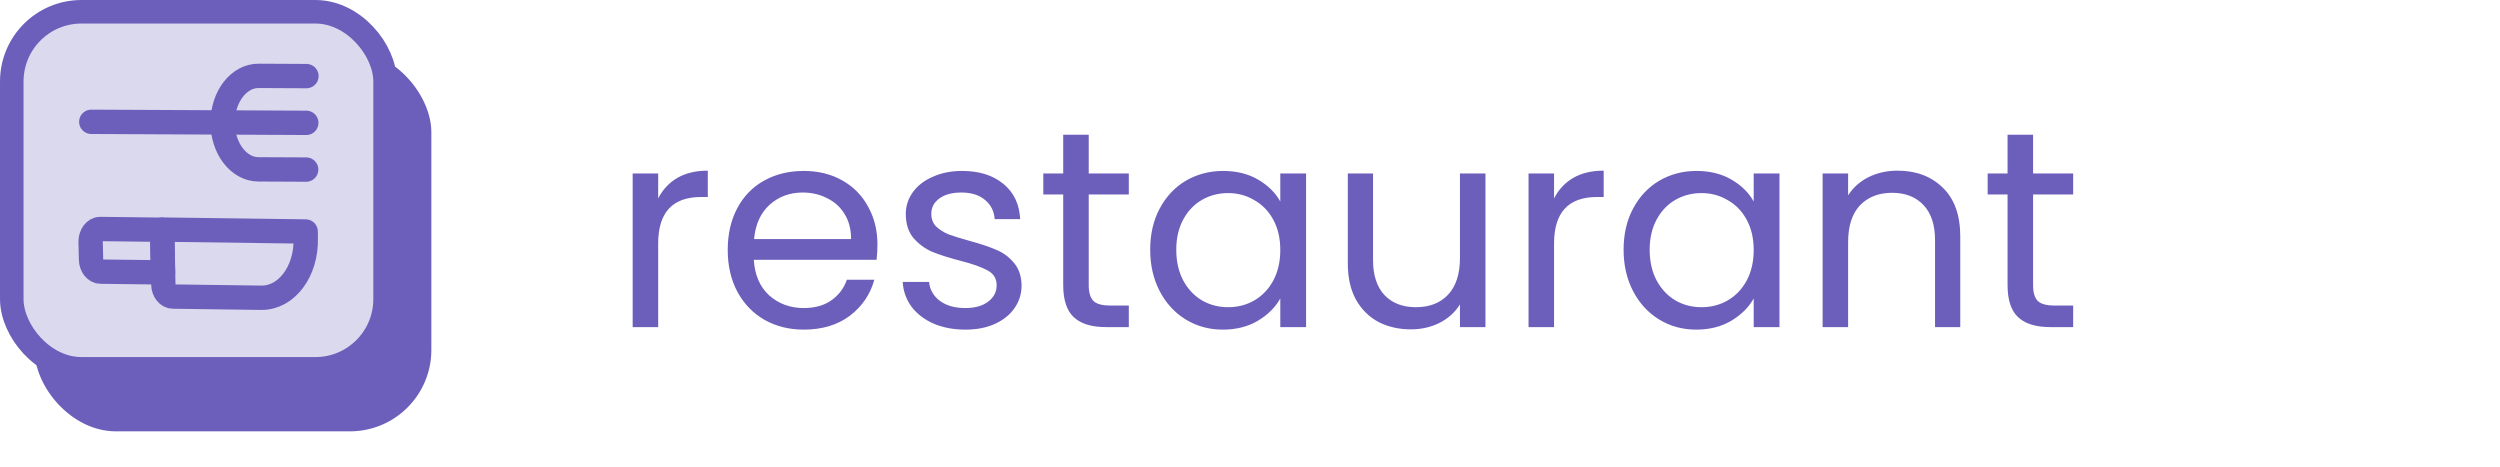 <svg width="214" height="40" viewBox="0 0 214 40" fill="none" xmlns="http://www.w3.org/2000/svg">
<rect x="2.954" y="4.344" width="33.97" height="32.579" rx="6.97" fill="#6C5FBC"/>
<rect x="1.008" y="1.008" width="31.955" height="30.564" rx="5.962" fill="#DBD9EE" stroke="#6C5FBC" stroke-width="2.015"/>
<path d="M26.219 10.515L7.813 10.427" stroke="#6C5FBC" stroke-width="2.084" stroke-linecap="round" stroke-linejoin="round"/>
<path d="M26.208 14.516L22.115 14.496C20.422 14.488 19.052 12.689 19.058 10.48C19.065 8.272 20.444 6.486 22.137 6.494L26.231 6.514" stroke="#6C5FBC" stroke-width="2.084" stroke-linecap="round" stroke-linejoin="round"/>
<path d="M13.954 23.317L8.606 23.252C8.168 23.25 7.8 22.78 7.792 22.209L7.757 20.702C7.748 20.104 8.118 19.599 8.576 19.602L13.865 19.666L13.954 23.317Z" stroke="#6C5FBC" stroke-width="2.084" stroke-linecap="round" stroke-linejoin="round"/>
<path d="M22.354 25.488L14.795 25.386C14.357 25.384 13.989 24.915 13.981 24.343L13.885 19.653L26.165 19.816L26.173 20.413C26.235 23.246 24.515 25.524 22.354 25.488Z" stroke="#6C5FBC" stroke-width="2.084" stroke-linecap="round" stroke-linejoin="round"/>
<path d="M56.34 16.984C56.724 16.232 57.268 15.648 57.972 15.232C58.692 14.816 59.564 14.608 60.588 14.608V16.864H60.012C57.564 16.864 56.34 18.192 56.34 20.848V28H54.156V14.848H56.34V16.984ZM75.109 20.92C75.109 21.336 75.085 21.776 75.037 22.24H64.525C64.605 23.536 65.045 24.552 65.845 25.288C66.661 26.008 67.645 26.368 68.797 26.368C69.741 26.368 70.525 26.152 71.149 25.72C71.789 25.272 72.237 24.68 72.493 23.944H74.845C74.493 25.208 73.789 26.24 72.733 27.04C71.677 27.824 70.365 28.216 68.797 28.216C67.549 28.216 66.429 27.936 65.437 27.376C64.461 26.816 63.693 26.024 63.133 25C62.573 23.96 62.293 22.76 62.293 21.4C62.293 20.04 62.565 18.848 63.109 17.824C63.653 16.8 64.413 16.016 65.389 15.472C66.381 14.912 67.517 14.632 68.797 14.632C70.045 14.632 71.149 14.904 72.109 15.448C73.069 15.992 73.805 16.744 74.317 17.704C74.845 18.648 75.109 19.72 75.109 20.92ZM72.853 20.464C72.853 19.632 72.669 18.92 72.301 18.328C71.933 17.72 71.429 17.264 70.789 16.96C70.165 16.64 69.469 16.48 68.701 16.48C67.597 16.48 66.653 16.832 65.869 17.536C65.101 18.24 64.661 19.216 64.549 20.464H72.853ZM82.648 28.216C81.64 28.216 80.736 28.048 79.936 27.712C79.136 27.36 78.504 26.88 78.04 26.272C77.576 25.648 77.32 24.936 77.272 24.136H79.528C79.592 24.792 79.896 25.328 80.44 25.744C81 26.16 81.728 26.368 82.624 26.368C83.456 26.368 84.112 26.184 84.592 25.816C85.072 25.448 85.312 24.984 85.312 24.424C85.312 23.848 85.056 23.424 84.544 23.152C84.032 22.864 83.24 22.584 82.168 22.312C81.192 22.056 80.392 21.8 79.768 21.544C79.16 21.272 78.632 20.88 78.184 20.368C77.752 19.84 77.536 19.152 77.536 18.304C77.536 17.632 77.736 17.016 78.136 16.456C78.536 15.896 79.104 15.456 79.84 15.136C80.576 14.8 81.416 14.632 82.36 14.632C83.816 14.632 84.992 15 85.888 15.736C86.784 16.472 87.264 17.48 87.328 18.76H85.144C85.096 18.072 84.816 17.52 84.304 17.104C83.808 16.688 83.136 16.48 82.288 16.48C81.504 16.48 80.88 16.648 80.416 16.984C79.952 17.32 79.72 17.76 79.72 18.304C79.72 18.736 79.856 19.096 80.128 19.384C80.416 19.656 80.768 19.88 81.184 20.056C81.616 20.216 82.208 20.4 82.96 20.608C83.904 20.864 84.672 21.12 85.264 21.376C85.856 21.616 86.36 21.984 86.776 22.48C87.208 22.976 87.432 23.624 87.448 24.424C87.448 25.144 87.248 25.792 86.848 26.368C86.448 26.944 85.88 27.4 85.144 27.736C84.424 28.056 83.592 28.216 82.648 28.216ZM93.195 16.648V24.4C93.195 25.04 93.331 25.496 93.603 25.768C93.875 26.024 94.347 26.152 95.019 26.152H96.627V28H94.659C93.443 28 92.531 27.72 91.923 27.16C91.315 26.6 91.011 25.68 91.011 24.4V16.648H89.307V14.848H91.011V11.536H93.195V14.848H96.627V16.648H93.195ZM98.457 21.376C98.457 20.032 98.729 18.856 99.273 17.848C99.817 16.824 100.561 16.032 101.505 15.472C102.465 14.912 103.529 14.632 104.697 14.632C105.849 14.632 106.849 14.88 107.697 15.376C108.545 15.872 109.177 16.496 109.593 17.248V14.848H111.801V28H109.593V25.552C109.161 26.32 108.513 26.96 107.649 27.472C106.801 27.968 105.809 28.216 104.673 28.216C103.505 28.216 102.449 27.928 101.505 27.352C100.561 26.776 99.817 25.968 99.273 24.928C98.729 23.888 98.457 22.704 98.457 21.376ZM109.593 21.4C109.593 20.408 109.393 19.544 108.993 18.808C108.593 18.072 108.049 17.512 107.361 17.128C106.689 16.728 105.945 16.528 105.129 16.528C104.313 16.528 103.569 16.72 102.897 17.104C102.225 17.488 101.689 18.048 101.289 18.784C100.889 19.52 100.689 20.384 100.689 21.376C100.689 22.384 100.889 23.264 101.289 24.016C101.689 24.752 102.225 25.32 102.897 25.72C103.569 26.104 104.313 26.296 105.129 26.296C105.945 26.296 106.689 26.104 107.361 25.72C108.049 25.32 108.593 24.752 108.993 24.016C109.393 23.264 109.593 22.392 109.593 21.4ZM127.156 14.848V28H124.972V26.056C124.556 26.728 123.972 27.256 123.22 27.64C122.484 28.008 121.668 28.192 120.772 28.192C119.748 28.192 118.828 27.984 118.012 27.568C117.196 27.136 116.548 26.496 116.068 25.648C115.604 24.8 115.372 23.768 115.372 22.552V14.848H117.532V22.264C117.532 23.56 117.86 24.56 118.516 25.264C119.172 25.952 120.068 26.296 121.204 26.296C122.372 26.296 123.292 25.936 123.964 25.216C124.636 24.496 124.972 23.448 124.972 22.072V14.848H127.156ZM133.027 16.984C133.411 16.232 133.955 15.648 134.659 15.232C135.379 14.816 136.251 14.608 137.275 14.608V16.864H136.699C134.251 16.864 133.027 18.192 133.027 20.848V28H130.843V14.848H133.027V16.984ZM138.98 21.376C138.98 20.032 139.252 18.856 139.796 17.848C140.34 16.824 141.084 16.032 142.028 15.472C142.988 14.912 144.052 14.632 145.22 14.632C146.372 14.632 147.372 14.88 148.22 15.376C149.068 15.872 149.7 16.496 150.116 17.248V14.848H152.324V28H150.116V25.552C149.684 26.32 149.036 26.96 148.172 27.472C147.324 27.968 146.332 28.216 145.196 28.216C144.028 28.216 142.972 27.928 142.028 27.352C141.084 26.776 140.34 25.968 139.796 24.928C139.252 23.888 138.98 22.704 138.98 21.376ZM150.116 21.4C150.116 20.408 149.916 19.544 149.516 18.808C149.116 18.072 148.572 17.512 147.884 17.128C147.212 16.728 146.468 16.528 145.652 16.528C144.836 16.528 144.092 16.72 143.42 17.104C142.748 17.488 142.212 18.048 141.812 18.784C141.412 19.52 141.212 20.384 141.212 21.376C141.212 22.384 141.412 23.264 141.812 24.016C142.212 24.752 142.748 25.32 143.42 25.72C144.092 26.104 144.836 26.296 145.652 26.296C146.468 26.296 147.212 26.104 147.884 25.72C148.572 25.32 149.116 24.752 149.516 24.016C149.916 23.264 150.116 22.392 150.116 21.4ZM162.423 14.608C164.023 14.608 165.319 15.096 166.311 16.072C167.303 17.032 167.799 18.424 167.799 20.248V28H165.639V20.56C165.639 19.248 165.311 18.248 164.655 17.56C163.999 16.856 163.103 16.504 161.967 16.504C160.815 16.504 159.895 16.864 159.207 17.584C158.535 18.304 158.199 19.352 158.199 20.728V28H156.015V14.848H158.199V16.72C158.631 16.048 159.215 15.528 159.951 15.16C160.703 14.792 161.527 14.608 162.423 14.608ZM174.031 16.648V24.4C174.031 25.04 174.167 25.496 174.439 25.768C174.711 26.024 175.183 26.152 175.855 26.152H177.463V28H175.495C174.279 28 173.367 27.72 172.759 27.16C172.151 26.6 171.847 25.68 171.847 24.4V16.648H170.143V14.848H171.847V11.536H174.031V14.848H177.463V16.648H174.031Z" fill="#6C5FBC"/>
</svg>
